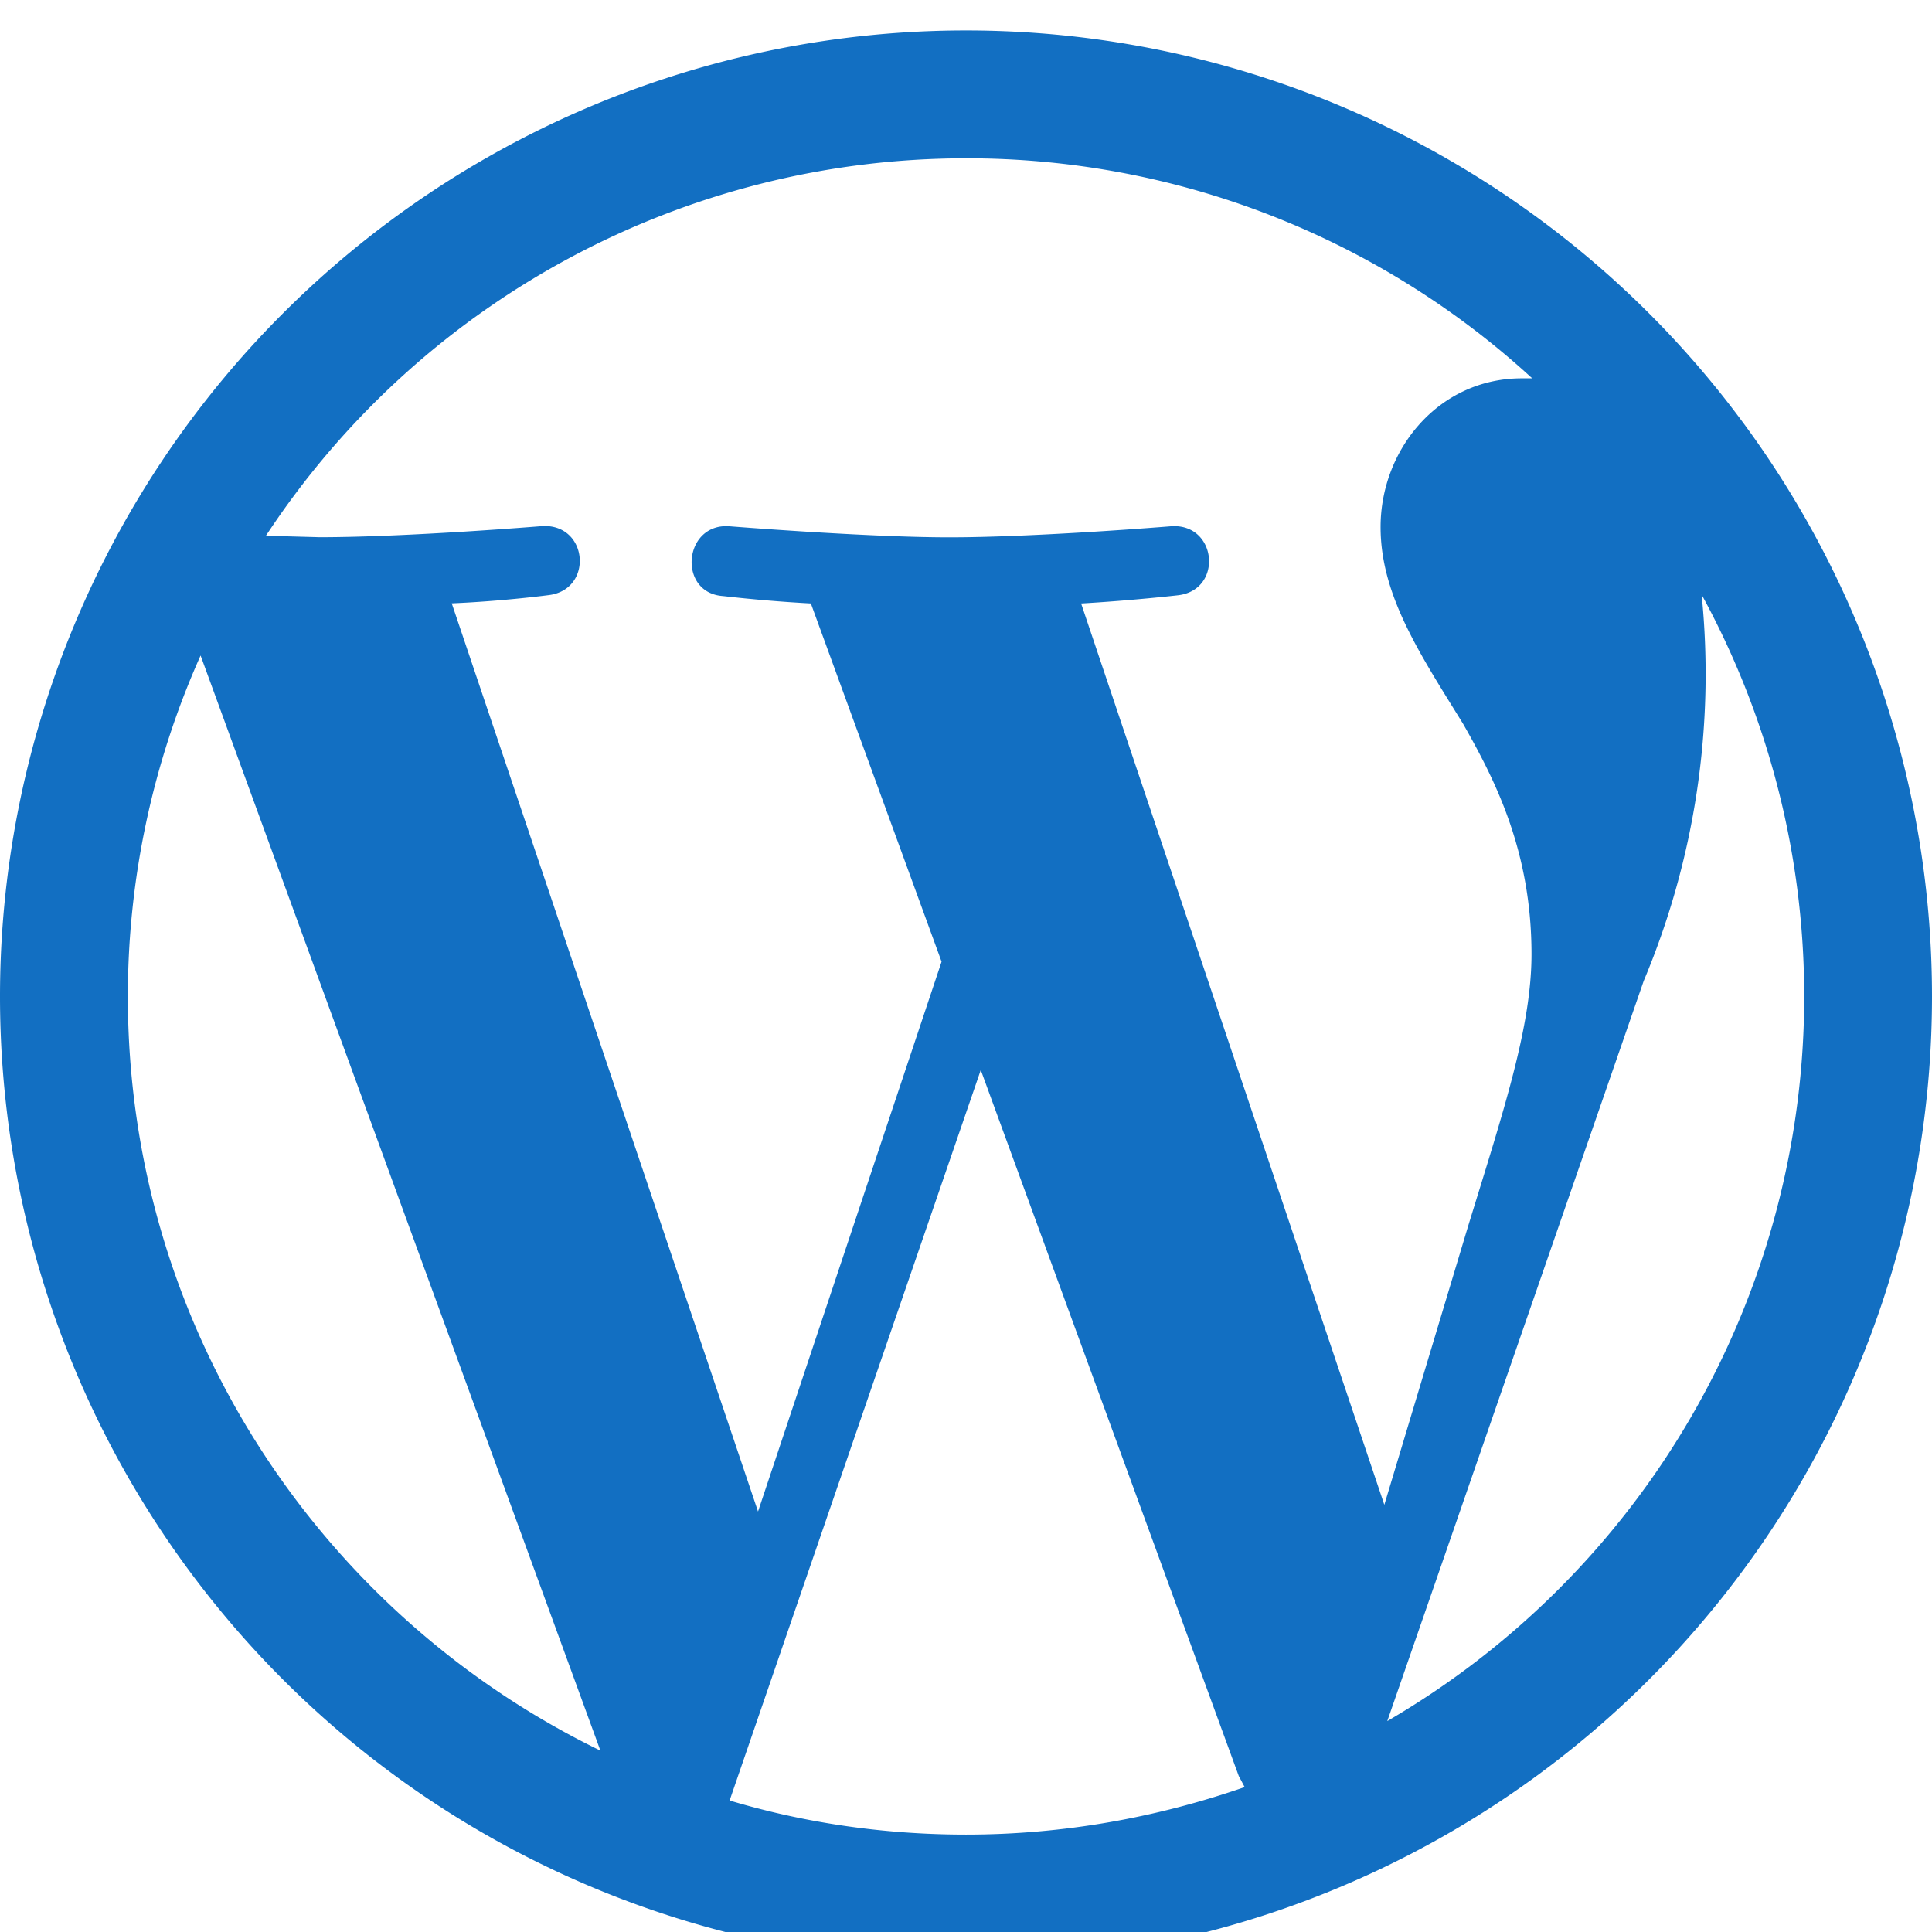 <svg width="17" height="17" fill="none" xmlns="http://www.w3.org/2000/svg"><path d="M1.125 8.768c0 2.923 1.7 5.44 4.158 6.636L1.765 5.768a7.35 7.35 0 0 0-.64 3.001ZM8.5 16.143c.857 0 1.68-.15 2.452-.418l-.052-.098-2.27-6.212-2.21 6.428c.655.196 1.354.3 2.08.3ZM9.513 5.31l2.668 7.931.739-2.458c.314-1.02.556-1.752.556-2.387 0-.915-.327-1.543-.602-2.027-.379-.614-.726-1.13-.726-1.732 0-.68.51-1.308 1.243-1.308h.091A7.35 7.35 0 0 0 8.5 1.393a7.369 7.369 0 0 0-6.16 3.321l.472.013c.771 0 1.961-.098 1.961-.098.405-.02.451.562.052.608 0 0-.398.053-.85.072L6.67 13.3l1.615-4.838-1.15-3.152a13.147 13.147 0 0 1-.772-.065c-.399-.026-.353-.634.046-.615 0 0 1.216.098 1.942.098.771 0 1.961-.098 1.961-.098.399-.02.451.562.053.608 0 0-.4.046-.85.072Zm2.694 9.834a7.376 7.376 0 0 0 2.766-9.912 6.964 6.964 0 0 1-.51 3.4l-2.256 6.512ZM8.5 17.268a8.5 8.5 0 1 1 0-17 8.5 8.5 0 0 1 0 17Z" fill="#126FC2"/></svg>
